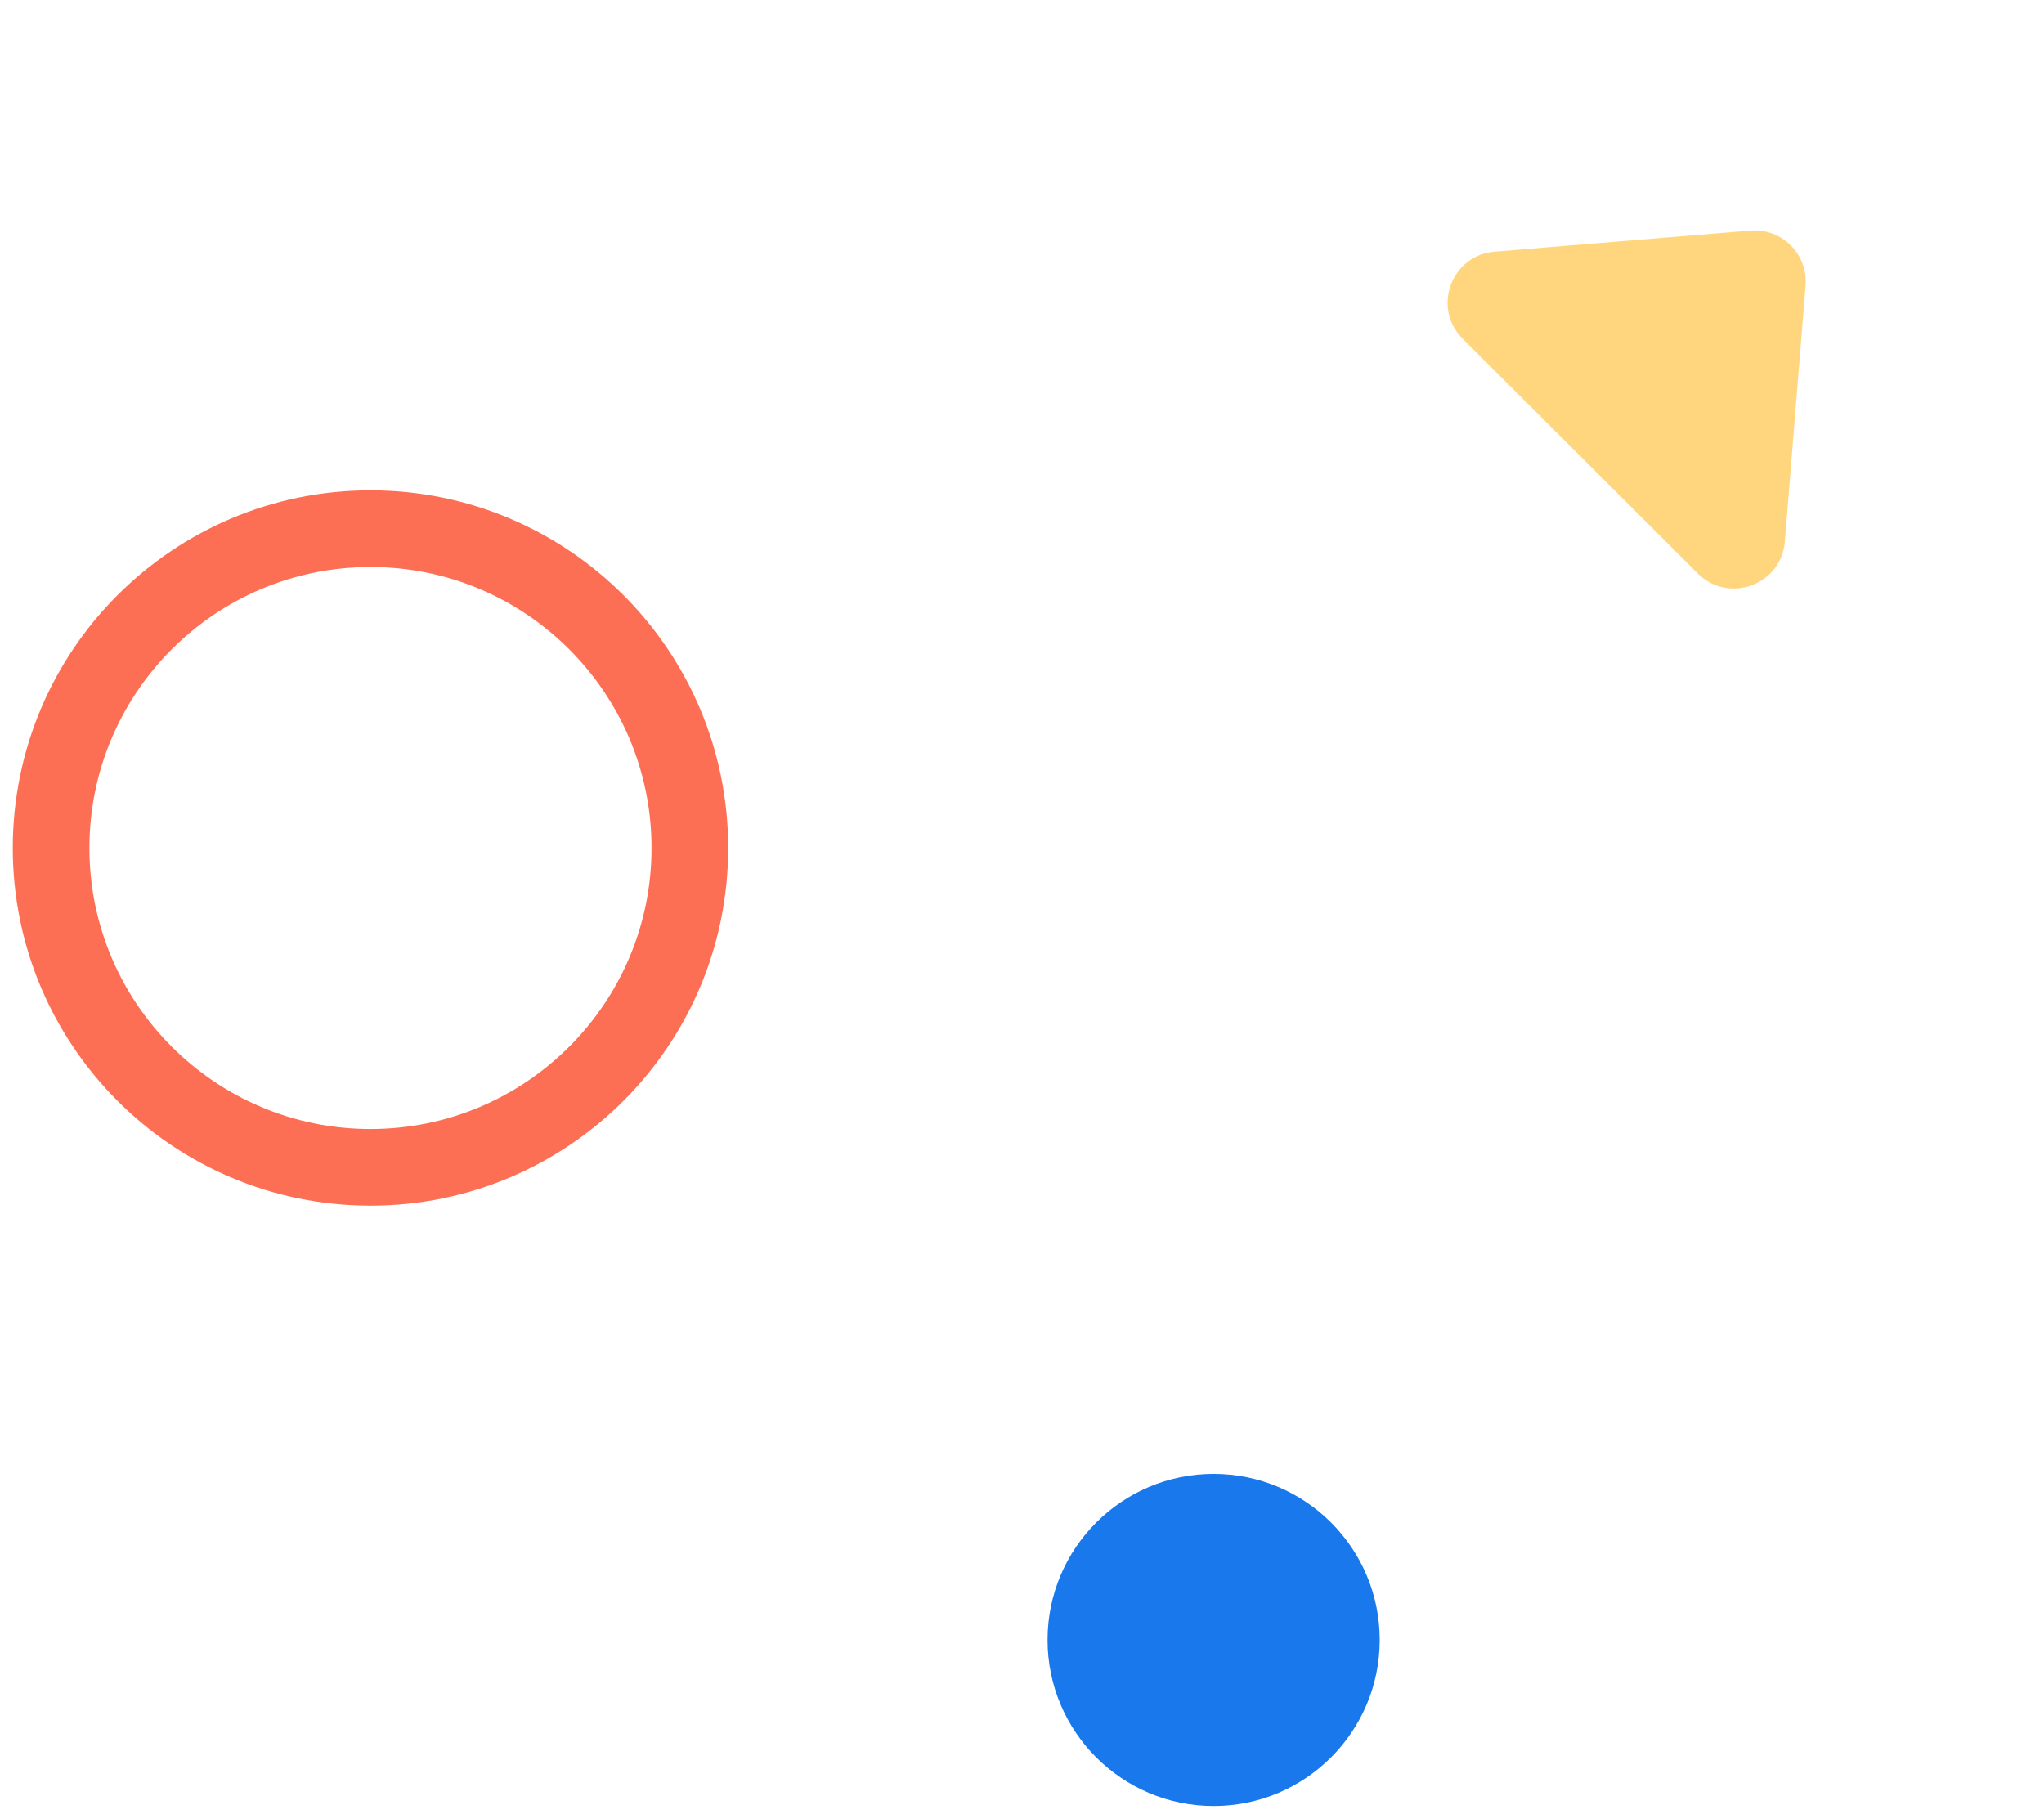 <svg width="80" height="71" viewBox="0 0 80 71" fill="none" xmlns="http://www.w3.org/2000/svg">
<path d="M70.667 11.18C70.767 9.95 69.74 8.924 68.51 9.026L58.495 9.851C56.797 9.991 56.04 12.055 57.246 13.259L66.451 22.45C67.657 23.654 69.72 22.895 69.857 21.196L70.667 11.18Z" fill="#FFD67E"/>
<path d="M14.5 20.695C21.404 20.695 27 26.291 27 33.194C27 40.098 21.404 45.694 14.5 45.694C7.596 45.694 2 40.098 2 33.194C2 26.291 7.596 20.695 14.5 20.695Z" stroke="#FD6F55" stroke-width="3"/>
<circle cx="47.5" cy="64.195" r="6.5" fill="#1A78ED"/>
</svg>
